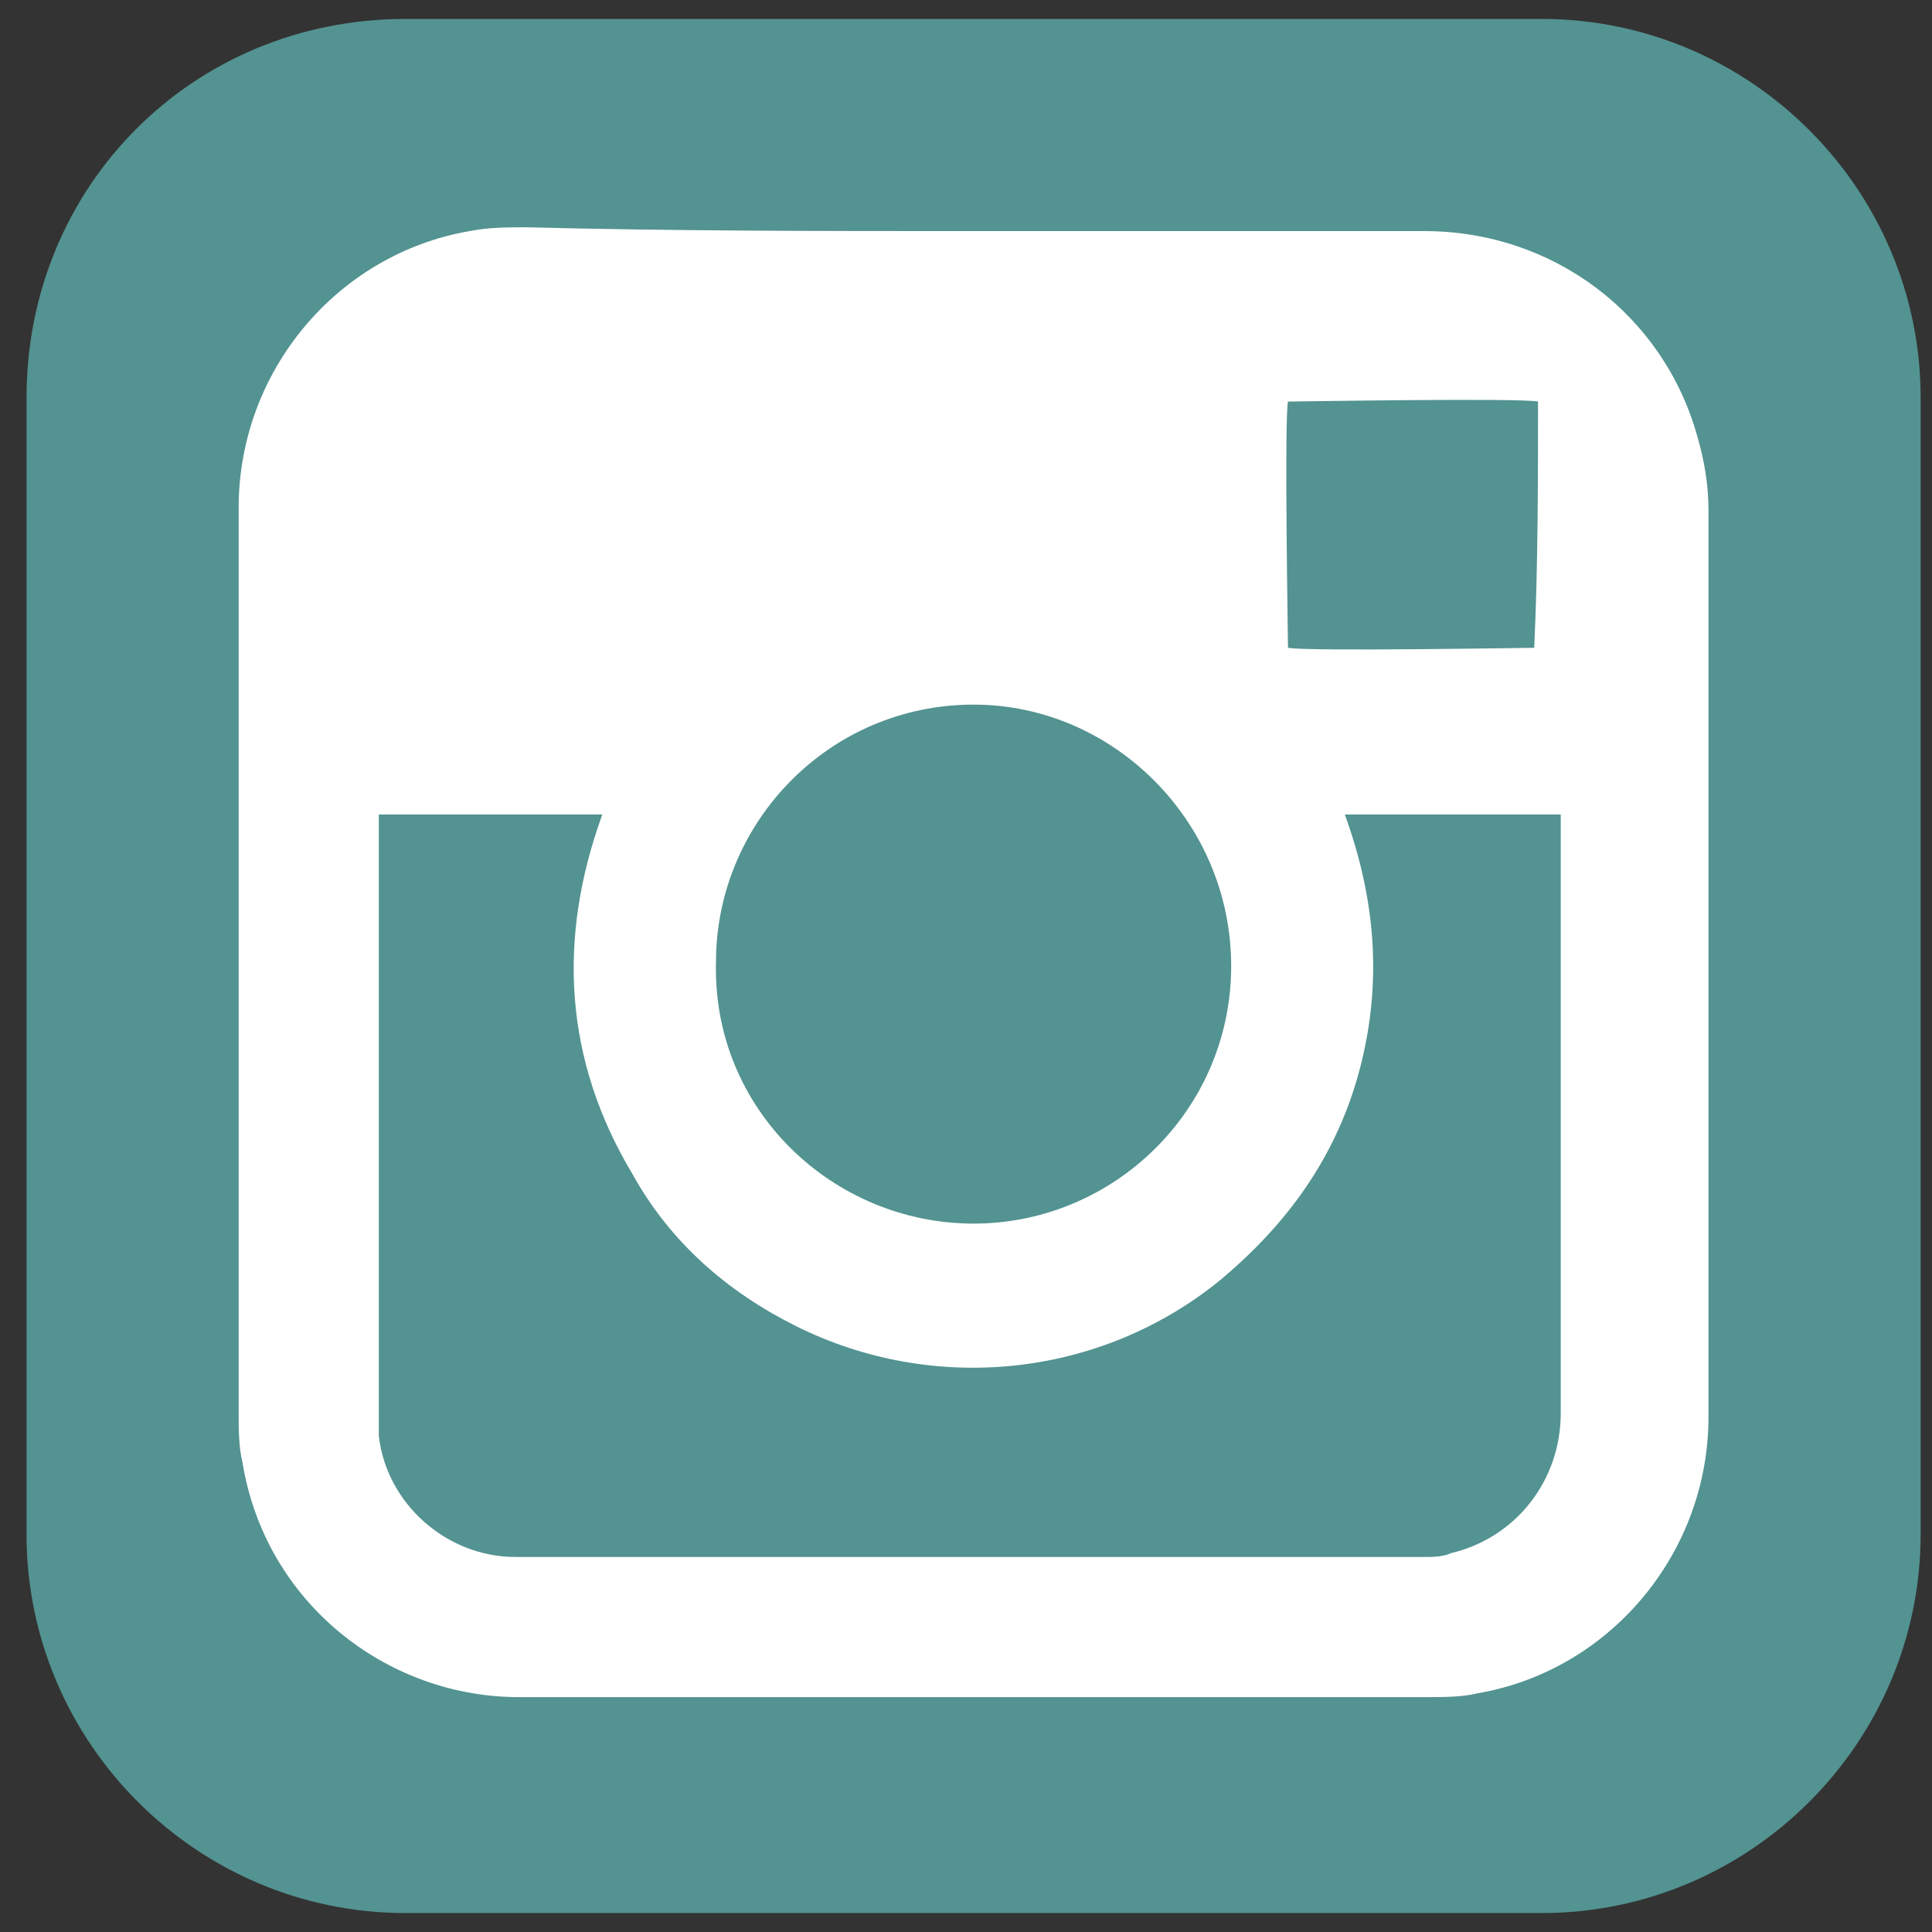 <?xml version="1.0" encoding="utf-8"?>
<!-- Generator: Adobe Illustrator 22.0.1, SVG Export Plug-In . SVG Version: 6.00 Build 0)  -->
<svg version="1.1" id="Слой_1" xmlns="http://www.w3.org/2000/svg" xmlns:xlink="http://www.w3.org/1999/xlink" x="0px" y="0px"
	 viewBox="0 0 51 51" style="enable-background:new 0 0 51 51;" xml:space="preserve">
<rect x="0" y="0" width="51" height="51" fill="#333333" stroke="none"/>
<style type="text/css">
	.st0{opacity:0.82;fill:#5BA8A6;}
	.st1{fill:#FFFFFF;}
</style>
<path class="st0" d="M10.7,0.5h30c5.5,0,10,4.5,10,10v30c0,5.5-4.5,10-10,10h-30c-5.5,0-10-4.5-10-10v-30C0.7,4.9,5.1,0.5,10.7,0.5z
	"/>
<path class="st1" d="M25.7,6.1c4,0,7.9,0,11.9,0c3.4,0,6.3,2.2,7.2,5.4c0.2,0.7,0.3,1.3,0.3,2c0,8,0,15.9,0,23.9
	c0,3.6-2.6,6.7-6.1,7.3c-0.4,0.1-0.9,0.1-1.4,0.1c-8,0-15.9,0-23.9,0c-3.5,0-6.7-2.5-7.3-6.2c-0.1-0.4-0.1-0.9-0.1-1.3
	c0-8,0-15.9,0-23.9c0-3.6,2.6-6.7,6.1-7.3c0.5-0.1,1-0.1,1.5-0.1C17.8,6.1,21.7,6.1,25.7,6.1z M10,21.5c0,0.1,0,0.2,0,0.3
	c0,5.1,0,10.2,0,15.4c0,0.2,0,0.5,0,0.7c0.2,1.8,1.8,3.2,3.6,3.2c8,0,16,0,24,0c0.2,0,0.5,0,0.7-0.1c1.7-0.4,2.9-1.9,2.9-3.7
	c0-3.3,0-6.7,0-10c0-1.8,0-3.7,0-5.5c0-0.1,0-0.2,0-0.3c-0.1,0-0.1,0-0.1,0c-1.8,0-3.7,0-5.5,0c0,0-0.1,0-0.1,0c0,0,0,0,0,0
	c0,0,0,0,0,0c0.8,2.2,1,4.4,0.4,6.7c-0.6,2.3-1.9,4.1-3.7,5.6C29,36.4,24.6,36.8,21,35c-1.8-0.9-3.3-2.2-4.3-4c-1.8-3-2-6.2-0.8-9.5
	C13.9,21.5,12,21.5,10,21.5z M25.7,32.3c3.7,0,6.8-3,6.8-6.8c0-3.8-3.1-6.9-6.8-6.9c-3.8,0-6.8,3.1-6.8,6.8
	C18.8,29.3,22,32.3,25.7,32.3z M40.6,10.6c-0.5-0.1-6.4,0-6.6,0c-0.1,0.5,0,6.3,0,6.5c0.5,0.1,6.3,0,6.5,0
	C40.6,14.9,40.6,12.7,40.6,10.6z"/>
</svg>

